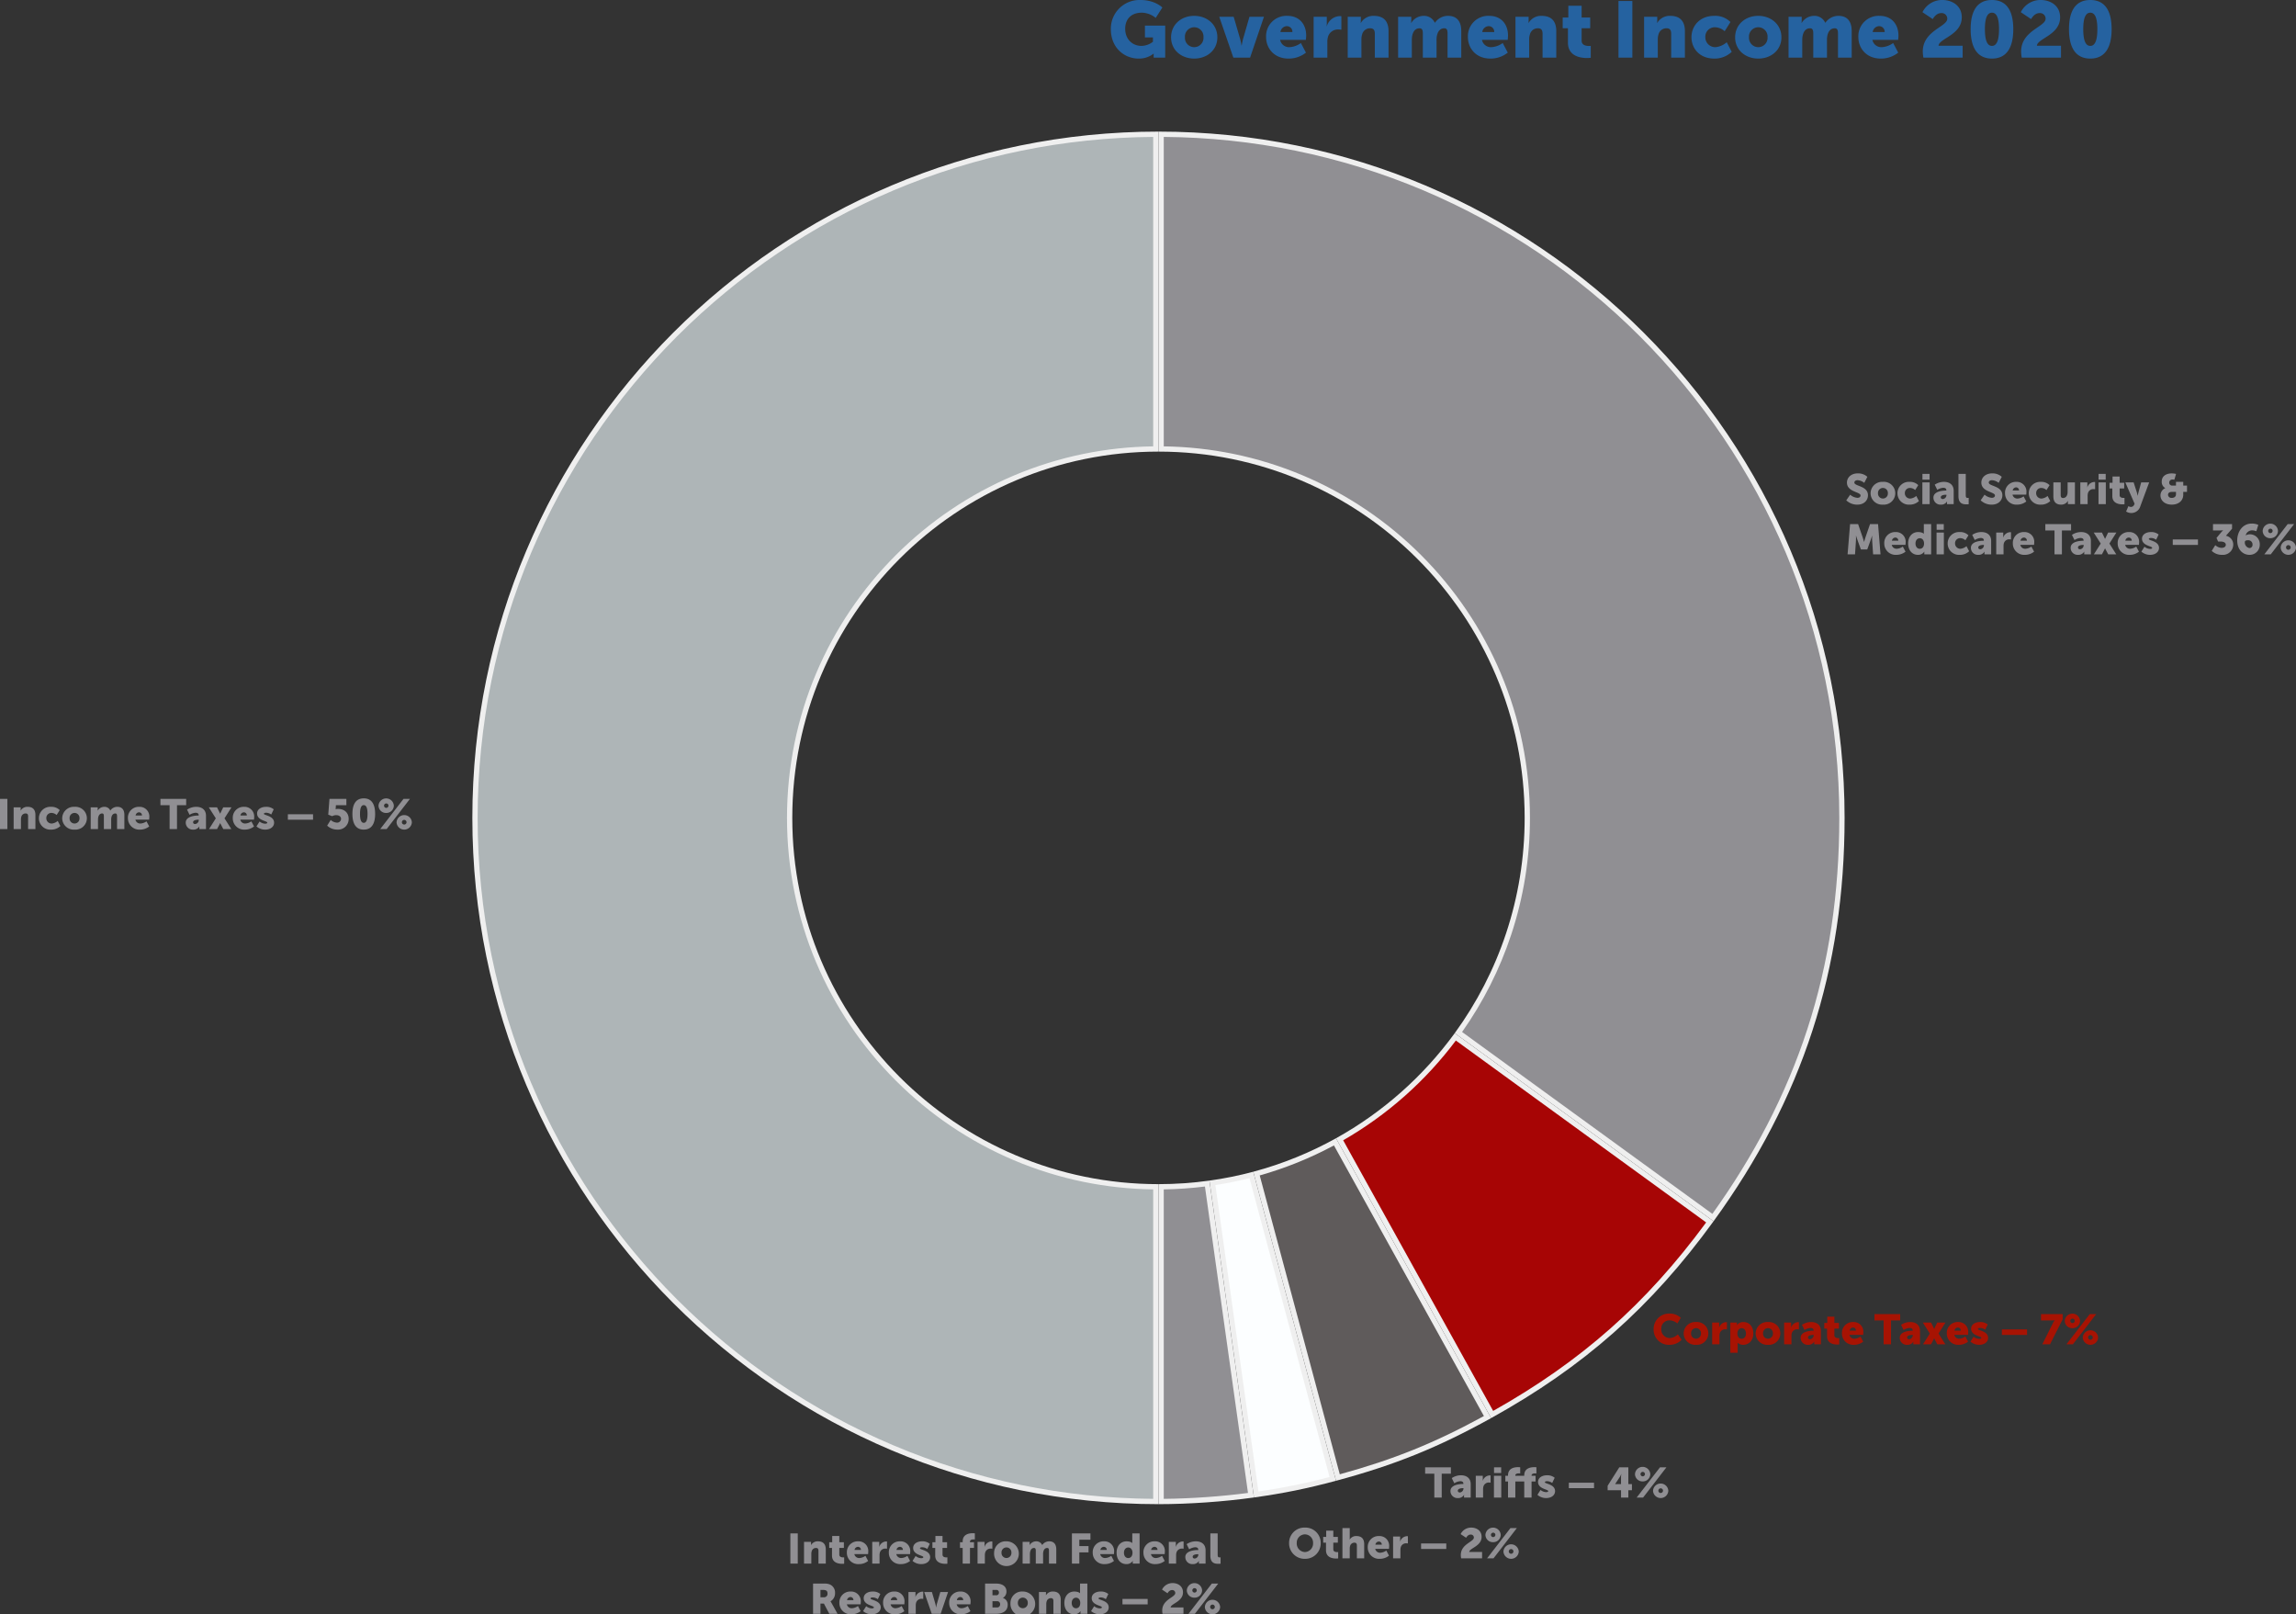 <svg xmlns="http://www.w3.org/2000/svg" width="869.216" height="611.002" viewBox="0 0 869.216 611.002">
  <rect x="0" y="0" width="869.216" height="611.002" fill="#333333" stroke="none"/>
  <g id="Group_790" data-name="Group 790" transform="translate(306.464 -3493.19)">
    <g id="Path_1321" data-name="Path 1321" transform="translate(774.394 8693.611) rotate(180)" fill="#908f93" stroke-miterlimit="10">
      <path d="M 623.843 4752.449 L 607.266 4634.494 C 618.088 4633.023 630.366 4632.164 641.286 4632.114 L 641.286 4751.234 C 635.491 4751.276 629.634 4751.684 623.843 4752.449 Z" stroke="none"/>
      <path d="M 624.696 4751.331 C 629.876 4750.684 635.103 4750.319 640.286 4750.245 L 640.286 4633.121 C 629.999 4633.214 618.596 4634.011 608.396 4635.352 L 624.696 4751.331 M 622.992 4753.574 L 606.136 4633.641 C 617.5 4632.043 630.809 4631.112 642.286 4631.112 L 642.286 4752.23 C 635.737 4752.23 629.298 4752.695 622.992 4753.574 Z" stroke="none" fill="#efefef"/>
    </g>
    <g id="Path_1322" data-name="Path 1322" transform="translate(769.048 8694.047) rotate(180)" fill="#fcfeff" stroke-miterlimit="10">
      <path d="M 601.762 4756.146 L 570.937 4641.106 C 581.162 4638.397 589.464 4636.708 599.939 4635.206 L 616.517 4753.16 C 611.55 4753.889 606.596 4754.891 601.762 4756.146 Z" stroke="none"/>
      <path d="M 602.472 4754.932 C 606.715 4753.863 611.044 4752.987 615.389 4752.318 L 599.089 4636.34 C 589.446 4637.753 581.587 4639.352 572.163 4641.817 L 602.472 4754.932 M 601.054 4757.366 L 569.712 4640.397 C 580.797 4637.427 589.425 4635.672 600.79 4634.075 L 617.646 4754.009 C 611.998 4754.795 606.461 4755.92 601.054 4757.366 Z" stroke="none" fill="#efefef"/>
    </g>
    <g id="Path_1323" data-name="Path 1323" transform="translate(758.951 8695.135) rotate(180)" fill="#5f5b5b" stroke-miterlimit="10">
      <path d="M 560.017 4769.764 L 502.274 4665.592 C 521.585 4654.959 537.632 4648.476 558.908 4642.711 L 589.733 4757.75 C 579.413 4760.588 569.425 4764.626 560.017 4769.764 Z" stroke="none"/>
      <path d="M 560.412 4768.413 C 569.34 4763.62 578.774 4759.805 588.511 4757.052 L 558.202 4643.94 C 537.809 4649.529 522.19 4655.839 503.636 4665.986 L 560.412 4768.413 M 559.626 4771.121 L 500.914 4665.201 C 520.989 4654.075 537.444 4647.426 559.615 4641.485 L 590.957 4758.454 C 579.908 4761.407 569.405 4765.689 559.626 4771.121 Z" stroke="none" fill="#efefef"/>
    </g>
    <g id="Path_1324" data-name="Path 1324" transform="translate(744.466 8699.214) rotate(180)" fill="#a70505" stroke-miterlimit="10">
      <path d="M 499.986 4813.584 L 403.614 4743.567 C 415.304 4727.581 427.431 4714.107 440.664 4702.399 C 453.897 4690.692 468.748 4680.297 486.04 4670.642 L 543.783 4774.815 C 535.237 4779.643 527.177 4785.394 519.812 4791.917 C 512.474 4798.418 505.808 4805.704 499.986 4813.584 Z" stroke="none"/>
      <path d="M 499.774 4812.194 C 505.495 4804.562 512.007 4797.496 519.149 4791.169 C 526.318 4784.818 534.142 4779.195 542.43 4774.435 L 485.652 4672.005 C 468.797 4681.487 454.282 4691.687 441.327 4703.148 C 428.371 4714.61 416.479 4727.774 405.015 4743.348 L 499.774 4812.194 M 500.203 4814.979 L 402.216 4743.787 C 425.826 4711.29 451.297 4688.755 486.429 4669.281 L 545.141 4775.201 C 527.413 4785.048 512.073 4798.668 500.203 4814.979 Z" stroke="none" fill="#efefef"/>
    </g>
    <g id="Path_1325" data-name="Path 1325" transform="translate(735.933 8712.029) rotate(180)" fill="#908f93" stroke-miterlimit="10">
      <path d="M 602.825 5168.028 C 585.602 5167.962 568.399 5166.195 551.676 5162.773 C 535.064 5159.374 518.723 5154.301 503.108 5147.697 C 487.776 5141.212 472.988 5133.186 459.156 5123.84 C 445.454 5114.583 432.57 5103.953 420.861 5092.244 C 409.152 5080.535 398.521 5067.65 389.265 5053.949 C 379.92 5040.116 371.893 5025.328 365.408 5009.997 C 358.804 4994.381 353.731 4978.041 350.332 4961.428 C 346.844 4944.381 345.075 4926.836 345.075 4909.279 C 345.075 4895.014 346.083 4881.09 348.072 4867.893 C 350.07 4854.633 353.135 4841.595 357.182 4829.141 C 361.228 4816.687 366.412 4804.337 372.59 4792.435 C 378.594 4780.866 385.763 4769.286 393.906 4758.001 L 490.276 4828.017 C 482.058 4839.478 475.655 4852.043 471.239 4865.379 C 466.564 4879.499 464.193 4894.269 464.193 4909.279 C 464.193 4918.752 465.148 4928.22 467.03 4937.419 C 468.865 4946.385 471.602 4955.204 475.167 4963.631 C 478.666 4971.905 482.998 4979.885 488.041 4987.35 C 493.036 4994.743 498.772 5001.695 505.09 5008.014 C 511.409 5014.332 518.361 5020.068 525.755 5025.063 C 533.219 5030.106 541.2 5034.438 549.474 5037.938 C 557.901 5041.502 566.719 5044.239 575.685 5046.074 C 584.56 5047.89 593.686 5048.842 602.825 5048.907 L 602.825 5168.028 Z" stroke="none"/>
      <path d="M 394.131 4759.4 C 386.258 4770.389 379.315 4781.648 373.477 4792.896 C 367.325 4804.749 362.162 4817.047 358.133 4829.45 C 354.103 4841.852 351.051 4854.836 349.061 4868.042 C 347.08 4881.189 346.075 4895.064 346.075 4909.279 C 346.075 4926.769 347.837 4944.247 351.312 4961.227 C 354.698 4977.775 359.751 4994.053 366.329 5009.607 C 372.789 5024.879 380.784 5039.609 390.093 5053.389 C 399.314 5067.038 409.904 5079.872 421.568 5091.537 C 433.232 5103.201 446.067 5113.791 459.716 5123.012 C 473.495 5132.321 488.225 5140.316 503.497 5146.775 C 519.052 5153.354 535.329 5158.407 551.877 5161.793 C 568.21 5165.136 585.004 5166.894 601.825 5167.022 L 601.825 5049.896 C 592.953 5049.771 584.102 5048.817 575.485 5047.054 C 566.454 5045.206 557.572 5042.448 549.084 5038.858 C 540.75 5035.333 532.713 5030.971 525.195 5025.892 C 517.749 5020.861 510.747 5015.084 504.383 5008.721 C 498.02 5002.357 492.243 4995.355 487.212 4987.909 C 482.133 4980.391 477.771 4972.354 474.246 4964.02 C 470.656 4955.532 467.898 4946.65 466.051 4937.62 C 464.155 4928.354 463.194 4918.82 463.194 4909.279 C 463.194 4894.162 465.581 4879.286 470.29 4865.065 C 474.634 4851.946 480.887 4839.568 488.887 4828.244 L 394.131 4759.4 M 393.683 4756.603 L 491.67 4827.794 C 475.022 4850.668 465.194 4878.824 465.194 4909.279 C 465.194 4985.844 527.26 5047.911 603.825 5047.911 L 603.825 5169.03 C 460.368 5169.03 344.075 5052.735 344.075 4909.279 C 344.075 4851.897 359.954 4803.026 393.683 4756.603 Z" stroke="none" fill="#efefef"/>
    </g>
    <g id="Path_1326" data-name="Path 1326" transform="translate(780.612 8693.611) rotate(180)" fill="#aeb5b7" stroke-miterlimit="10">
      <path d="M 649.504 5149.61 L 649.504 5030.49 C 658.643 5030.425 667.769 5029.473 676.643 5027.656 C 685.609 5025.822 694.428 5023.084 702.855 5019.52 C 711.129 5016.02 719.109 5011.689 726.574 5006.646 C 733.967 5001.651 740.92 4995.915 747.238 4989.596 C 753.556 4983.278 759.293 4976.325 764.288 4968.932 C 769.331 4961.467 773.662 4953.487 777.162 4945.213 C 780.726 4936.786 783.464 4927.967 785.298 4919.001 C 787.181 4909.802 788.135 4900.334 788.135 4890.861 C 788.135 4881.388 787.181 4871.921 785.298 4862.722 C 783.464 4853.757 780.726 4844.938 777.162 4836.511 C 773.662 4828.237 769.331 4820.257 764.288 4812.792 C 759.293 4805.399 753.556 4798.446 747.238 4792.128 C 740.92 4785.81 733.967 4780.073 726.574 4775.078 C 719.109 4770.035 711.129 4765.704 702.855 4762.204 C 694.428 4758.64 685.609 4755.902 676.643 4754.067 C 667.769 4752.251 658.643 4751.299 649.504 4751.234 L 649.504 4632.114 C 666.727 4632.18 683.929 4633.947 700.652 4637.369 C 717.265 4640.768 733.606 4645.841 749.221 4652.445 C 764.553 4658.93 779.34 4666.957 793.173 4676.302 C 806.874 4685.558 819.759 4696.189 831.468 4707.898 C 843.177 4719.607 853.807 4732.492 863.064 4746.193 C 872.409 4760.025 880.435 4774.813 886.92 4790.145 C 893.525 4805.76 898.597 4822.101 901.997 4838.713 C 905.485 4855.76 907.254 4873.305 907.254 4890.861 C 907.254 4908.418 905.485 4925.963 901.997 4943.01 C 898.597 4959.623 893.525 4975.963 886.92 4991.579 C 880.435 5006.91 872.409 5021.698 863.064 5035.531 C 853.807 5049.232 843.177 5062.116 831.468 5073.826 C 819.759 5085.535 806.874 5096.166 793.173 5105.422 C 779.34 5114.768 764.553 5122.794 749.221 5129.279 C 733.606 5135.883 717.265 5140.956 700.652 5144.355 C 683.929 5147.777 666.727 5149.544 649.504 5149.61 Z" stroke="none"/>
      <path d="M 650.504 4633.12 L 650.504 4750.245 C 659.376 4750.369 668.227 4751.324 676.844 4753.087 C 685.874 4754.936 694.756 4757.693 703.244 4761.283 C 711.578 4764.808 719.615 4769.17 727.133 4774.25 C 734.58 4779.28 741.582 4785.058 747.945 4791.421 C 754.308 4797.784 760.086 4804.786 765.116 4812.232 C 770.195 4819.75 774.558 4827.788 778.083 4836.121 C 781.673 4844.609 784.43 4853.492 786.278 4862.522 C 788.174 4871.786 789.135 4881.321 789.135 4890.861 C 789.135 4900.402 788.174 4909.937 786.278 4919.202 C 784.43 4928.232 781.673 4937.114 778.083 4945.603 C 774.558 4953.936 770.195 4961.973 765.116 4969.491 C 760.086 4976.938 754.308 4983.94 747.945 4990.303 C 741.582 4996.667 734.58 5002.444 727.133 5007.474 C 719.615 5012.554 711.578 5016.916 703.244 5020.441 C 694.756 5024.031 685.874 5026.788 676.844 5028.636 C 668.227 5030.399 659.376 5031.354 650.504 5031.479 L 650.504 5148.604 C 667.325 5148.476 684.119 5146.718 700.452 5143.375 C 717 5139.989 733.277 5134.937 748.831 5128.358 C 764.104 5121.898 778.834 5113.903 792.613 5104.594 C 806.262 5095.373 819.096 5084.783 830.761 5073.119 C 842.425 5061.455 853.014 5048.62 862.235 5034.971 C 871.544 5021.191 879.54 5006.461 885.999 4991.189 C 892.578 4975.634 897.631 4959.357 901.017 4942.809 C 904.492 4925.829 906.254 4908.351 906.254 4890.861 C 906.254 4873.372 904.492 4855.895 901.017 4838.914 C 897.631 4822.366 892.578 4806.089 885.999 4790.535 C 879.54 4775.262 871.544 4760.532 862.235 4746.753 C 853.014 4733.104 842.425 4720.27 830.761 4708.605 C 819.096 4696.941 806.262 4686.351 792.613 4677.13 C 778.834 4667.821 764.104 4659.826 748.831 4653.366 C 733.277 4646.788 717 4641.735 700.452 4638.349 C 684.119 4635.006 667.325 4633.249 650.504 4633.12 M 648.504 4631.112 C 791.96 4631.112 908.254 4747.406 908.254 4890.861 C 908.254 5034.317 791.96 5150.612 648.504 5150.612 L 648.504 5029.493 C 725.067 5029.493 787.135 4967.426 787.135 4890.861 C 787.135 4814.299 725.067 4752.23 648.504 4752.23 L 648.504 4631.112 Z" stroke="none" fill="#efefef"/>
    </g>
    <path id="Path_3173" data-name="Path 3173" d="M1.08,17.23c0,7.02,5.04,11.13,10.53,11.13a8.888,8.888,0,0,0,5.64-1.86h.06s-.03.45-.03.9V28h4.38V15.88H13.98v4.47h3.03V22a7.342,7.342,0,0,1-4.35,1.56c-3.33,0-6.15-2.43-6.15-6.51,0-3.18,1.83-6.06,6.33-6.06a8.536,8.536,0,0,1,5.22,1.98l2.52-3.93s-2.76-2.85-8.25-2.85A10.859,10.859,0,0,0,1.08,17.23Zm22.8,3.09c0,4.83,3.9,8.04,8.76,8.04s8.76-3.21,8.76-8.04c0-4.86-3.9-8.13-8.79-8.13C27.78,12.19,23.88,15.46,23.88,20.32Zm5.25,0a3.522,3.522,0,1,1,7.02,0,3.516,3.516,0,1,1-7.02,0ZM47.46,28h6.33l5.25-15.45H53.55l-2.37,8.22c-.3,1.02-.57,2.67-.57,2.67h-.06a26.38,26.38,0,0,0-.57-2.67l-2.4-8.22H42.12Zm12.39-7.74c0,4.11,2.97,8.1,8.49,8.1a10.433,10.433,0,0,0,6.6-2.25l-1.92-3.63a8.1,8.1,0,0,1-4.26,1.56,3.45,3.45,0,0,1-3.6-2.76h9.75s.12-1.11.12-1.62c0-4.29-2.58-7.47-7.14-7.47A7.691,7.691,0,0,0,59.85,20.26Zm5.43-1.95a2.533,2.533,0,0,1,2.49-2.22,2.1,2.1,0,0,1,2.04,2.22ZM77.85,28h5.19V22.15a7,7,0,0,1,.27-2.1,3.9,3.9,0,0,1,3.99-2.7,5.523,5.523,0,0,1,1.05.09v-5.1a3.508,3.508,0,0,0-.6-.06,5.362,5.362,0,0,0-4.92,3.84h-.06a8.176,8.176,0,0,0,.06-.96V12.55H77.85Zm12.9,0h5.19V21.16a6.2,6.2,0,0,1,.3-2.04A3.04,3.04,0,0,1,99.3,16.9c1.14,0,1.71.6,1.71,2.04V28h5.19V17.98c0-4.35-2.43-5.79-5.55-5.79a5.451,5.451,0,0,0-4.92,2.67h-.06a8.175,8.175,0,0,0,.06-.96V12.55H90.75Zm19.08,0h5.19V21.61a9.776,9.776,0,0,1,.15-1.92c.36-1.65,1.2-2.79,2.82-2.79.99,0,1.2.81,1.2,1.95V28h5.19V21.61a8.643,8.643,0,0,1,.12-1.8c.33-1.71,1.2-2.91,2.85-2.91.99,0,1.2.81,1.2,1.95V28h5.19V17.98c0-4.26-2.19-5.79-5.01-5.79a5.969,5.969,0,0,0-4.95,2.61h-.06a4.474,4.474,0,0,0-4.32-2.61,5.5,5.5,0,0,0-4.59,2.67h-.06a8.175,8.175,0,0,0,.06-.96V12.55h-4.98Zm26.43-7.74c0,4.11,2.97,8.1,8.49,8.1a10.433,10.433,0,0,0,6.6-2.25l-1.92-3.63a8.1,8.1,0,0,1-4.26,1.56,3.45,3.45,0,0,1-3.6-2.76h9.75s.12-1.11.12-1.62c0-4.29-2.58-7.47-7.14-7.47A7.691,7.691,0,0,0,136.26,20.26Zm5.43-1.95a2.533,2.533,0,0,1,2.49-2.22,2.1,2.1,0,0,1,2.04,2.22ZM154.26,28h5.19V21.16a6.2,6.2,0,0,1,.3-2.04,3.04,3.04,0,0,1,3.06-2.22c1.14,0,1.71.6,1.71,2.04V28h5.19V17.98c0-4.35-2.43-5.79-5.55-5.79a5.451,5.451,0,0,0-4.92,2.67h-.06a8.176,8.176,0,0,0,.06-.96V12.55h-4.98Zm19.86-5.7c0,5.19,4.77,5.85,7.23,5.85a9.988,9.988,0,0,0,1.41-.09v-4.5s-.27.03-.69.03c-.99,0-2.76-.24-2.76-1.98V16.87h3.24V12.82h-3.24V8.38h-5.04v4.44h-2.13v4.05h1.98ZM193.26,28h5.25V6.55h-5.25Zm9.69,0h5.19V21.16a6.2,6.2,0,0,1,.3-2.04,3.04,3.04,0,0,1,3.06-2.22c1.14,0,1.71.6,1.71,2.04V28h5.19V17.98c0-4.35-2.43-5.79-5.55-5.79a5.451,5.451,0,0,0-4.92,2.67h-.06a8.176,8.176,0,0,0,.06-.96V12.55h-4.98Zm17.94-7.74c0,4.26,3.09,8.1,8.61,8.1a9.3,9.3,0,0,0,6.63-2.55l-1.89-3.63a7.543,7.543,0,0,1-4.23,1.86,3.733,3.733,0,0,1-3.87-3.84,3.553,3.553,0,0,1,3.69-3.69,5.629,5.629,0,0,1,3.63,1.5l2.19-3.48a8.143,8.143,0,0,0-6.15-2.34C223.95,12.19,220.89,16.12,220.89,20.26Zm16.53.06c0,4.83,3.9,8.04,8.76,8.04s8.76-3.21,8.76-8.04c0-4.86-3.9-8.13-8.79-8.13C241.32,12.19,237.42,15.46,237.42,20.32Zm5.25,0a3.522,3.522,0,1,1,7.02,0,3.516,3.516,0,1,1-7.02,0ZM257.64,28h5.19V21.61a9.776,9.776,0,0,1,.15-1.92c.36-1.65,1.2-2.79,2.82-2.79.99,0,1.2.81,1.2,1.95V28h5.19V21.61a8.643,8.643,0,0,1,.12-1.8c.33-1.71,1.2-2.91,2.85-2.91.99,0,1.2.81,1.2,1.95V28h5.19V17.98c0-4.26-2.19-5.79-5.01-5.79a5.969,5.969,0,0,0-4.95,2.61h-.06a4.474,4.474,0,0,0-4.32-2.61,5.5,5.5,0,0,0-4.59,2.67h-.06a8.176,8.176,0,0,0,.06-.96V12.55h-4.98Zm26.43-7.74c0,4.11,2.97,8.1,8.49,8.1a10.433,10.433,0,0,0,6.6-2.25l-1.92-3.63a8.1,8.1,0,0,1-4.26,1.56,3.45,3.45,0,0,1-3.6-2.76h9.75s.12-1.11.12-1.62c0-4.29-2.58-7.47-7.14-7.47A7.691,7.691,0,0,0,284.07,20.26Zm5.43-1.95a2.533,2.533,0,0,1,2.49-2.22,2.1,2.1,0,0,1,2.04,2.22ZM308.7,28h14.85V23.5h-9.12c.15-2.76,8.79-4.05,8.79-10.74,0-4.56-3.81-6.57-7.32-6.57a8.272,8.272,0,0,0-7.56,4.62l3.9,2.61s1.14-2.28,3.18-2.28a2.119,2.119,0,0,1,2.31,2.13c0,3.09-9.27,4.5-9.27,12.42A13.144,13.144,0,0,0,308.7,28Zm25.95.36c6.09,0,8.07-4.98,8.07-11.13s-1.98-11.04-8.07-11.04-8.07,4.89-8.07,11.04S328.56,28.36,334.65,28.36Zm0-4.8c-2.07,0-2.67-2.82-2.67-6.33,0-3.48.6-6.24,2.67-6.24s2.67,2.76,2.67,6.24C337.32,20.74,336.72,23.56,334.65,23.56ZM345.93,28h14.85V23.5h-9.12c.15-2.76,8.79-4.05,8.79-10.74,0-4.56-3.81-6.57-7.32-6.57a8.272,8.272,0,0,0-7.56,4.62l3.9,2.61s1.14-2.28,3.18-2.28a2.119,2.119,0,0,1,2.31,2.13c0,3.09-9.27,4.5-9.27,12.42A13.144,13.144,0,0,0,345.93,28Zm25.95.36c6.09,0,8.07-4.98,8.07-11.13s-1.98-11.04-8.07-11.04-8.07,4.89-8.07,11.04S365.79,28.36,371.88,28.36Zm0-4.8c-2.07,0-2.67-2.82-2.67-6.33,0-3.48.6-6.24,2.67-6.24s2.67,2.76,2.67,6.24C374.55,20.74,373.95,23.56,371.88,23.56Z" transform="translate(113 3487)" fill="#2562a0"/>
    <path id="Path_3179" data-name="Path 3179" d="M6.536,15h2.8V3.56h-2.8ZM11.7,15h2.768V11.352a3.309,3.309,0,0,1,.16-1.088A1.622,1.622,0,0,1,16.264,9.08c.608,0,.912.32.912,1.088V15h2.768V9.656c0-2.32-1.3-3.088-2.96-3.088A2.907,2.907,0,0,0,14.36,7.992h-.032a4.36,4.36,0,0,0,.032-.512V6.76H11.7Zm9.568-4.128a4.285,4.285,0,0,0,4.592,4.32,4.957,4.957,0,0,0,3.536-1.36L28.392,11.9a4.023,4.023,0,0,1-2.256.992,1.991,1.991,0,0,1-2.064-2.048A1.9,1.9,0,0,1,26.04,8.872a3,3,0,0,1,1.936.8l1.168-1.856a4.343,4.343,0,0,0-3.28-1.248A4.3,4.3,0,0,0,21.272,10.872Zm8.816.032a4.356,4.356,0,0,0,4.672,4.288,4.326,4.326,0,1,0-.016-8.624A4.379,4.379,0,0,0,30.088,10.9Zm2.8,0a1.878,1.878,0,1,1,3.744,0,1.875,1.875,0,1,1-3.744,0ZM40.872,15H43.64V11.592a5.214,5.214,0,0,1,.08-1.024c.192-.88.64-1.488,1.5-1.488.528,0,.64.432.64,1.04V15h2.768V11.592a4.609,4.609,0,0,1,.064-.96c.176-.912.64-1.552,1.52-1.552.528,0,.64.432.64,1.04V15h2.768V9.656c0-2.272-1.168-3.088-2.672-3.088a3.183,3.183,0,0,0-2.64,1.392H48.28a2.386,2.386,0,0,0-2.3-1.392,2.932,2.932,0,0,0-2.448,1.424H43.5a4.36,4.36,0,0,0,.032-.512V6.76H40.872Zm14.1-4.128a4.273,4.273,0,0,0,4.528,4.32,5.564,5.564,0,0,0,3.52-1.2l-1.024-1.936a4.32,4.32,0,0,1-2.272.832,1.84,1.84,0,0,1-1.92-1.472H63s.064-.592.064-.864a3.658,3.658,0,0,0-3.808-3.984A4.1,4.1,0,0,0,54.968,10.872Zm2.9-1.04a1.351,1.351,0,0,1,1.328-1.184A1.122,1.122,0,0,1,60.28,9.832ZM70.744,15h2.8V5.96h3.472V3.56H67.272v2.4h3.472Zm6.112-2.464a2.636,2.636,0,0,0,2.8,2.656,2.564,2.564,0,0,0,2.336-1.2h.032a4.361,4.361,0,0,0-.032.512V15H84.52V9.928c0-2.1-1.392-3.36-3.712-3.36A6.232,6.232,0,0,0,77.352,7.64l.96,1.952a4.918,4.918,0,0,1,2.224-.784c.688,0,1.216.224,1.216.912v.144H81.64C80.36,9.864,76.856,10.136,76.856,12.536Zm2.784-.144c0-.688,1.008-.944,1.888-.944h.256v.176a1.528,1.528,0,0,1-1.36,1.456C79.88,13.08,79.64,12.776,79.64,12.392ZM85.656,15H88.7l.976-1.856c.08-.144.192-.416.192-.416H89.9s.112.272.192.416L91.08,15h3.04l-2.592-4.08,2.64-4.16h-3.12l-.9,1.84c-.1.208-.256.544-.256.544h-.032s-.144-.336-.256-.544l-.9-1.84h-3.12l2.656,4.16Zm9.008-4.128a4.273,4.273,0,0,0,4.528,4.32,5.564,5.564,0,0,0,3.52-1.2l-1.024-1.936a4.32,4.32,0,0,1-2.272.832,1.84,1.84,0,0,1-1.92-1.472h5.2s.064-.592.064-.864a3.658,3.658,0,0,0-3.808-3.984A4.1,4.1,0,0,0,94.664,10.872Zm2.9-1.04a1.351,1.351,0,0,1,1.328-1.184,1.122,1.122,0,0,1,1.088,1.184Zm6.064,4.144a4.962,4.962,0,0,0,3.3,1.216c2.128,0,3.376-1.2,3.376-2.608,0-2.656-3.856-2.752-3.856-3.376,0-.288.4-.4.816-.4a3.291,3.291,0,0,1,1.952.672l.944-1.968a4.314,4.314,0,0,0-2.9-.944c-1.9,0-3.392.96-3.392,2.512,0,2.688,3.856,2.768,3.856,3.488,0,.272-.4.384-.816.384a3.467,3.467,0,0,1-2.1-.832Zm11.888-2.528h9.536V9.368h-9.536Zm14.88,2.24a5.514,5.514,0,0,0,3.9,1.5,4,4,0,0,0,4.24-4.08c0-2.064-1.376-3.76-4.1-3.76a3.494,3.494,0,0,0-.832.112h-.032a1.872,1.872,0,0,0,.064-.448L133.7,5.96h3.968V3.56h-6.4l-.464,5.984,1.488.56a3.33,3.33,0,0,1,1.536-.384c1.04,0,1.824.528,1.824,1.424a1.482,1.482,0,0,1-1.6,1.408,3.773,3.773,0,0,1-2.32-1.024Zm13.856,1.5c3.248,0,4.3-2.656,4.3-5.936s-1.056-5.888-4.3-5.888-4.3,2.608-4.3,5.888S141,15.192,144.248,15.192Zm0-2.56c-1.1,0-1.424-1.5-1.424-3.376,0-1.856.32-3.328,1.424-3.328s1.424,1.472,1.424,3.328C145.672,11.128,145.352,12.632,144.248,12.632Zm8.48-3.744a2.816,2.816,0,0,0,2.9-2.752,2.9,2.9,0,0,0-5.792,0A2.806,2.806,0,0,0,152.728,8.888ZM150.472,15H152.9l8.832-11.44H159.3Zm2.256-8.032a.841.841,0,1,1,.88-.848A.861.861,0,0,1,152.728,6.968Zm3.936,5.472a2.9,2.9,0,0,0,5.792,0,2.9,2.9,0,0,0-5.792,0Zm2.016-.016a.881.881,0,1,1,.88.848A.869.869,0,0,1,158.68,12.424Z" transform="translate(-313 3792)" fill="#908f93"/>
    <path id="Path_3174" data-name="Path 3174" d="M.5,13.56a5.906,5.906,0,0,0,4.176,1.632c2.576,0,4.032-1.648,4.032-3.552,0-3.616-5.152-3.36-5.152-4.8,0-.64.64-.9,1.216-.9A4.365,4.365,0,0,1,7.3,6.952L8.48,4.664a5.189,5.189,0,0,0-3.68-1.3C2.528,3.368.752,4.76.752,6.872c0,3.52,5.152,3.472,5.152,4.832,0,.688-.624.912-1.2.912a4.741,4.741,0,0,1-2.736-1.184ZM9.7,10.9a4.356,4.356,0,0,0,4.672,4.288,4.326,4.326,0,1,0-.016-8.624A4.379,4.379,0,0,0,9.7,10.9Zm2.8,0a1.878,1.878,0,1,1,3.744,0,1.875,1.875,0,1,1-3.744,0Zm7.376-.032a4.285,4.285,0,0,0,4.592,4.32A4.957,4.957,0,0,0,28,13.832L26.992,11.9a4.023,4.023,0,0,1-2.256.992,1.991,1.991,0,0,1-2.064-2.048A1.9,1.9,0,0,1,24.64,8.872a3,3,0,0,1,1.936.8l1.168-1.856a4.343,4.343,0,0,0-3.28-1.248A4.3,4.3,0,0,0,19.872,10.872ZM29.328,5.72h2.7V3.56h-2.7ZM29.3,15h2.768V6.76H29.3Zm4.192-2.464a2.636,2.636,0,0,0,2.8,2.656,2.564,2.564,0,0,0,2.336-1.2h.032a4.36,4.36,0,0,0-.032.512V15h2.528V9.928c0-2.1-1.392-3.36-3.712-3.36A6.232,6.232,0,0,0,33.984,7.64l.96,1.952a4.918,4.918,0,0,1,2.224-.784c.688,0,1.216.224,1.216.912v.144h-.112C36.992,9.864,33.488,10.136,33.488,12.536Zm2.784-.144c0-.688,1.008-.944,1.888-.944h.256v.176a1.528,1.528,0,0,1-1.36,1.456C36.512,13.08,36.272,12.776,36.272,12.392Zm6.688-.432c0,2.768,1.568,3.12,3.04,3.12a7.525,7.525,0,0,0,.832-.048v-2.4s-.16.016-.336.016c-.624,0-.768-.272-.768-1.056V3.56H42.96Zm8.416,1.6a5.906,5.906,0,0,0,4.176,1.632c2.576,0,4.032-1.648,4.032-3.552,0-3.616-5.152-3.36-5.152-4.8,0-.64.64-.9,1.216-.9a4.365,4.365,0,0,1,2.528,1.008L59.36,4.664a5.189,5.189,0,0,0-3.68-1.3c-2.272,0-4.048,1.392-4.048,3.5,0,3.52,5.152,3.472,5.152,4.832,0,.688-.624.912-1.2.912a4.741,4.741,0,0,1-2.736-1.184Zm9.216-2.688a4.273,4.273,0,0,0,4.528,4.32,5.564,5.564,0,0,0,3.52-1.2l-1.024-1.936a4.32,4.32,0,0,1-2.272.832,1.84,1.84,0,0,1-1.92-1.472h5.2s.064-.592.064-.864A3.658,3.658,0,0,0,64.88,6.568,4.1,4.1,0,0,0,60.592,10.872Zm2.9-1.04a1.351,1.351,0,0,1,1.328-1.184A1.122,1.122,0,0,1,65.9,9.832Zm6.1,1.04a4.285,4.285,0,0,0,4.592,4.32,4.957,4.957,0,0,0,3.536-1.36L76.7,11.9a4.023,4.023,0,0,1-2.256.992,1.991,1.991,0,0,1-2.064-2.048,1.9,1.9,0,0,1,1.968-1.968,3,3,0,0,1,1.936.8l1.168-1.856a4.343,4.343,0,0,0-3.28-1.248A4.3,4.3,0,0,0,69.584,10.872ZM78.9,12.1c0,2.32,1.3,3.088,2.928,3.088A2.856,2.856,0,0,0,84.4,13.768h.032a4.361,4.361,0,0,0-.032.512V15h2.656V6.76H84.288v3.648c0,1.232-.56,2.272-1.744,2.272-.576,0-.88-.32-.88-1.088V6.76H78.9ZM89.1,15h2.768V11.88a3.736,3.736,0,0,1,.144-1.12,2.08,2.08,0,0,1,2.128-1.44,2.945,2.945,0,0,1,.56.048V6.648a1.871,1.871,0,0,0-.32-.032A2.86,2.86,0,0,0,91.76,8.664h-.032a4.36,4.36,0,0,0,.032-.512V6.76H89.1Zm6.912-9.28h2.7V3.56h-2.7ZM95.984,15h2.768V6.76H95.984Zm5.232-3.04c0,2.768,2.544,3.12,3.856,3.12a5.327,5.327,0,0,0,.752-.048v-2.4s-.144.016-.368.016c-.528,0-1.472-.128-1.472-1.056V9.064h1.728V6.9h-1.728V4.536H101.3V6.9H100.16v2.16h1.056Zm5.216,5.824a3.712,3.712,0,0,0,1.92.576,3.549,3.549,0,0,0,3.44-2.48l3.376-9.12h-3.024L111.1,10.6c-.112.448-.272,1.232-.272,1.232H110.8s-.16-.832-.3-1.28L109.28,6.76h-3.136l3.5,8.08-.16.384a1.316,1.316,0,0,1-1.328.832,1.838,1.838,0,0,1-.848-.3Zm13.008-6.1c0,1.952,1.648,3.5,4.256,3.5,2.8,0,4.368-1.664,4.368-3.712v-1.1h1.424v-2.4h-1.424V6.568h-2.752V7.976H123.92a1.084,1.084,0,0,1-1.168-1.1,1.174,1.174,0,0,1,1.328-1.184,3.224,3.224,0,0,1,.624.064l.64-2.192a8.224,8.224,0,0,0-1.648-.192c-1.9,0-3.776.864-3.776,3.088a2.633,2.633,0,0,0,1.344,2.464v.032A2.99,2.99,0,0,0,119.44,11.688Zm2.864-.176c0-.864.7-1.136,1.44-1.136h1.568v.944c0,.752-.56,1.328-1.616,1.328A1.276,1.276,0,0,1,122.3,11.512ZM.992,34H3.808l.352-5.152a17.028,17.028,0,0,0,0-1.92h.032s.384,1.2.64,1.92l1.2,3.312h2.4l1.2-3.312c.256-.72.64-1.92.64-1.92H10.3a17.028,17.028,0,0,0,0,1.92L10.656,34h2.8l-.928-11.44H9.488L7.824,27.392c-.256.736-.576,1.888-.576,1.888H7.216s-.32-1.152-.576-1.888L4.976,22.56H1.936ZM14.88,29.872a4.273,4.273,0,0,0,4.528,4.32,5.564,5.564,0,0,0,3.52-1.2L21.9,31.056a4.32,4.32,0,0,1-2.272.832,1.84,1.84,0,0,1-1.92-1.472h5.2s.064-.592.064-.864a3.658,3.658,0,0,0-3.808-3.984A4.1,4.1,0,0,0,14.88,29.872Zm2.9-1.04A1.351,1.351,0,0,1,19.1,27.648a1.122,1.122,0,0,1,1.088,1.184Zm6.144,1.04c0,2.56,1.472,4.32,3.712,4.32a2.752,2.752,0,0,0,2.384-1.2h.032s-.016.208-.016.464V34h2.592V22.56H29.856v3.3c0,.208.016.368.016.368H29.84s-.5-.656-2.16-.656C25.488,25.568,23.92,27.264,23.92,29.872Zm2.784,0c0-1.264.752-1.968,1.616-1.968,1.088,0,1.616.976,1.616,1.968,0,1.424-.784,2.032-1.616,2.032C27.36,31.9,26.7,31.1,26.7,29.872Zm8-5.152h2.7V22.56H34.7ZM34.672,34H37.44V25.76H34.672Zm4.208-4.128a4.285,4.285,0,0,0,4.592,4.32,4.957,4.957,0,0,0,3.536-1.36L46,30.9a4.023,4.023,0,0,1-2.256.992A1.991,1.991,0,0,1,41.68,29.84a1.9,1.9,0,0,1,1.968-1.968,3,3,0,0,1,1.936.8l1.168-1.856a4.343,4.343,0,0,0-3.28-1.248A4.3,4.3,0,0,0,38.88,29.872Zm8.8,1.664a2.636,2.636,0,0,0,2.8,2.656,2.564,2.564,0,0,0,2.336-1.2h.032a4.36,4.36,0,0,0-.032.512V34h2.528V28.928c0-2.1-1.392-3.36-3.712-3.36a6.232,6.232,0,0,0-3.456,1.072l.96,1.952a4.918,4.918,0,0,1,2.224-.784c.688,0,1.216.224,1.216.912v.144h-.112C51.184,28.864,47.68,29.136,47.68,31.536Zm2.784-.144c0-.688,1.008-.944,1.888-.944h.256v.176a1.528,1.528,0,0,1-1.36,1.456C50.7,32.08,50.464,31.776,50.464,31.392ZM57.264,34h2.768V30.88a3.736,3.736,0,0,1,.144-1.12A2.08,2.08,0,0,1,62.3,28.32a2.945,2.945,0,0,1,.56.048v-2.72a1.871,1.871,0,0,0-.32-.032,2.86,2.86,0,0,0-2.624,2.048h-.032a4.36,4.36,0,0,0,.032-.512V25.76H57.264Zm6.288-4.128a4.273,4.273,0,0,0,4.528,4.32,5.564,5.564,0,0,0,3.52-1.2l-1.024-1.936a4.32,4.32,0,0,1-2.272.832,1.84,1.84,0,0,1-1.92-1.472h5.2s.064-.592.064-.864a3.658,3.658,0,0,0-3.808-3.984A4.1,4.1,0,0,0,63.552,29.872Zm2.9-1.04a1.351,1.351,0,0,1,1.328-1.184,1.122,1.122,0,0,1,1.088,1.184ZM79.328,34h2.8V24.96H85.6v-2.4H75.856v2.4h3.472Zm6.112-2.464a2.636,2.636,0,0,0,2.8,2.656,2.564,2.564,0,0,0,2.336-1.2h.032a4.36,4.36,0,0,0-.032.512V34H93.1V28.928c0-2.1-1.392-3.36-3.712-3.36a6.232,6.232,0,0,0-3.456,1.072l.96,1.952a4.918,4.918,0,0,1,2.224-.784c.688,0,1.216.224,1.216.912v.144h-.112C88.944,28.864,85.44,29.136,85.44,31.536Zm2.784-.144c0-.688,1.008-.944,1.888-.944h.256v.176a1.528,1.528,0,0,1-1.36,1.456C88.464,32.08,88.224,31.776,88.224,31.392ZM94.24,34h3.04l.976-1.856c.08-.144.192-.416.192-.416h.032s.112.272.192.416L99.664,34h3.04l-2.592-4.08,2.64-4.16h-3.12l-.9,1.84c-.1.208-.256.544-.256.544h-.032s-.144-.336-.256-.544l-.9-1.84h-3.12l2.656,4.16Zm9.008-4.128a4.273,4.273,0,0,0,4.528,4.32,5.564,5.564,0,0,0,3.52-1.2l-1.024-1.936a4.32,4.32,0,0,1-2.272.832,1.84,1.84,0,0,1-1.92-1.472h5.2s.064-.592.064-.864a3.658,3.658,0,0,0-3.808-3.984A4.1,4.1,0,0,0,103.248,29.872Zm2.9-1.04a1.351,1.351,0,0,1,1.328-1.184,1.122,1.122,0,0,1,1.088,1.184Zm6.064,4.144a4.962,4.962,0,0,0,3.3,1.216c2.128,0,3.376-1.2,3.376-2.608,0-2.656-3.856-2.752-3.856-3.376,0-.288.4-.4.816-.4a3.291,3.291,0,0,1,1.952.672l.944-1.968a4.314,4.314,0,0,0-2.9-.944c-1.9,0-3.392.96-3.392,2.512,0,2.688,3.856,2.768,3.856,3.488,0,.272-.4.384-.816.384a3.467,3.467,0,0,1-2.1-.832ZM124.1,30.448h9.536v-2.08H124.1Zm14.752,2.24a5.424,5.424,0,0,0,3.9,1.5,3.89,3.89,0,0,0,4.24-3.9,3.36,3.36,0,0,0-2.768-3.312l2.32-2.672V22.56h-7.216v2.4h2.736a5.7,5.7,0,0,0,1.088-.08v.032a12.445,12.445,0,0,0-.992,1.072l-1.5,1.808.592,1.36h.8c1.232,0,2.128.368,2.128,1.264,0,.624-.592,1.136-1.632,1.136a3.741,3.741,0,0,1-2.352-1.024Zm14.288,1.5a3.8,3.8,0,0,0,3.9-3.856,3.753,3.753,0,0,0-3.744-3.92,3.46,3.46,0,0,0-1.568.4H151.7a2.5,2.5,0,0,1,2.464-1.888,4.358,4.358,0,0,1,1.568.336l.752-2.4a5.769,5.769,0,0,0-2.528-.5c-3.552,0-5.456,3.248-5.456,6.352C148.5,32.448,150.832,34.192,153.136,34.192Zm0-2.56a2.121,2.121,0,0,1-1.76-2.272c0-.528.544-.688,1.184-.688a1.6,1.6,0,0,1,1.728,1.68A1.2,1.2,0,0,1,153.136,31.632Zm7.888-3.744a2.816,2.816,0,0,0,2.9-2.752,2.9,2.9,0,0,0-5.792,0A2.806,2.806,0,0,0,161.024,27.888ZM158.768,34H161.2l8.832-11.44H167.6Zm2.256-8.032a.841.841,0,1,1,.88-.848A.861.861,0,0,1,161.024,25.968Zm3.936,5.472a2.9,2.9,0,0,0,5.792,0,2.9,2.9,0,0,0-5.792,0Zm2.016-.016a.881.881,0,1,1,.88.848A.869.869,0,0,1,166.976,31.424Z" transform="translate(392 3669)" fill="#908f93"/>
    <path id="Path_3175" data-name="Path 3175" d="M.56,9.256a5.739,5.739,0,0,0,6,5.936,6.277,6.277,0,0,0,4.608-1.92l-1.44-2.048a4.69,4.69,0,0,1-3.04,1.408,3.254,3.254,0,0,1-3.232-3.44A3.092,3.092,0,0,1,6.688,5.928,4.8,4.8,0,0,1,9.552,7.1l1.3-2.112A5.961,5.961,0,0,0,6.56,3.368,5.82,5.82,0,0,0,.56,9.256ZM11.936,10.9a4.356,4.356,0,0,0,4.672,4.288,4.326,4.326,0,1,0-.016-8.624A4.379,4.379,0,0,0,11.936,10.9Zm2.8,0a1.878,1.878,0,1,1,3.744,0,1.875,1.875,0,1,1-3.744,0ZM22.72,15h2.768V11.88a3.736,3.736,0,0,1,.144-1.12A2.08,2.08,0,0,1,27.76,9.32a2.945,2.945,0,0,1,.56.048V6.648A1.871,1.871,0,0,0,28,6.616a2.86,2.86,0,0,0-2.624,2.048h-.032a4.36,4.36,0,0,0,.032-.512V6.76H22.72Zm6.88,3.2h2.768V15.112c0-.416-.032-.7-.032-.7h.032a3.039,3.039,0,0,0,2.1.784c2.192,0,3.84-1.7,3.84-4.3,0-2.56-1.472-4.32-3.712-4.32A3.011,3.011,0,0,0,32.1,7.7h-.032a4.832,4.832,0,0,0,.032-.528V6.76H29.6Zm2.688-7.264c0-1.424.784-2.032,1.616-2.032.96,0,1.616.8,1.616,2.032,0,1.264-.752,1.968-1.616,1.968C32.816,12.9,32.288,11.928,32.288,10.936Zm6.9-.032a4.356,4.356,0,0,0,4.672,4.288,4.326,4.326,0,1,0-.016-8.624A4.379,4.379,0,0,0,39.184,10.9Zm2.8,0a1.878,1.878,0,1,1,3.744,0,1.875,1.875,0,1,1-3.744,0ZM49.968,15h2.768V11.88a3.736,3.736,0,0,1,.144-1.12,2.08,2.08,0,0,1,2.128-1.44,2.945,2.945,0,0,1,.56.048V6.648a1.871,1.871,0,0,0-.32-.032,2.86,2.86,0,0,0-2.624,2.048h-.032a4.36,4.36,0,0,0,.032-.512V6.76H49.968Zm6.256-2.464a2.636,2.636,0,0,0,2.8,2.656,2.564,2.564,0,0,0,2.336-1.2h.032a4.36,4.36,0,0,0-.032.512V15h2.528V9.928c0-2.1-1.392-3.36-3.712-3.36A6.232,6.232,0,0,0,56.72,7.64l.96,1.952A4.918,4.918,0,0,1,59.9,8.808c.688,0,1.216.224,1.216.912v.144h-.112C59.728,9.864,56.224,10.136,56.224,12.536Zm2.784-.144c0-.688,1.008-.944,1.888-.944h.256v.176a1.528,1.528,0,0,1-1.36,1.456C59.248,13.08,59.008,12.776,59.008,12.392Zm7.216-.432c0,2.768,2.544,3.12,3.856,3.12a5.327,5.327,0,0,0,.752-.048v-2.4s-.144.016-.368.016c-.528,0-1.472-.128-1.472-1.056V9.064H70.72V6.9H68.992V4.536H66.3V6.9H65.168v2.16h1.056Zm5.632-1.088a4.273,4.273,0,0,0,4.528,4.32,5.564,5.564,0,0,0,3.52-1.2L78.88,12.056a4.32,4.32,0,0,1-2.272.832,1.84,1.84,0,0,1-1.92-1.472h5.2s.064-.592.064-.864a3.658,3.658,0,0,0-3.808-3.984A4.1,4.1,0,0,0,71.856,10.872Zm2.9-1.04A1.351,1.351,0,0,1,76.08,8.648a1.122,1.122,0,0,1,1.088,1.184ZM87.632,15h2.8V5.96H93.9V3.56H84.16v2.4h3.472Zm6.112-2.464a2.636,2.636,0,0,0,2.8,2.656,2.564,2.564,0,0,0,2.336-1.2h.032a4.361,4.361,0,0,0-.032.512V15h2.528V9.928c0-2.1-1.392-3.36-3.712-3.36A6.232,6.232,0,0,0,94.24,7.64l.96,1.952a4.918,4.918,0,0,1,2.224-.784c.688,0,1.216.224,1.216.912v.144h-.112C97.248,9.864,93.744,10.136,93.744,12.536Zm2.784-.144c0-.688,1.008-.944,1.888-.944h.256v.176a1.528,1.528,0,0,1-1.36,1.456C96.768,13.08,96.528,12.776,96.528,12.392ZM102.544,15h3.04l.976-1.856c.08-.144.192-.416.192-.416h.032s.112.272.192.416L107.968,15h3.04l-2.592-4.08,2.64-4.16h-3.12l-.9,1.84c-.1.208-.256.544-.256.544h-.032s-.144-.336-.256-.544l-.9-1.84h-3.12l2.656,4.16Zm9.008-4.128a4.273,4.273,0,0,0,4.528,4.32,5.564,5.564,0,0,0,3.52-1.2l-1.024-1.936a4.32,4.32,0,0,1-2.272.832,1.84,1.84,0,0,1-1.92-1.472h5.2s.064-.592.064-.864a3.658,3.658,0,0,0-3.808-3.984A4.1,4.1,0,0,0,111.552,10.872Zm2.9-1.04a1.351,1.351,0,0,1,1.328-1.184,1.122,1.122,0,0,1,1.088,1.184Zm6.064,4.144a4.962,4.962,0,0,0,3.3,1.216c2.128,0,3.376-1.2,3.376-2.608,0-2.656-3.856-2.752-3.856-3.376,0-.288.4-.4.816-.4a3.291,3.291,0,0,1,1.952.672l.944-1.968a4.314,4.314,0,0,0-2.9-.944c-1.9,0-3.392.96-3.392,2.512,0,2.688,3.856,2.768,3.856,3.488,0,.272-.4.384-.816.384a3.467,3.467,0,0,1-2.1-.832ZM132.4,11.448h9.536V9.368H132.4ZM147.712,15h2.912l4.8-9.488V3.56h-8.208v2.4h4.512a3.2,3.2,0,0,0,.736-.048v.032a3.2,3.2,0,0,0-.736,1.04ZM159.1,8.888A2.816,2.816,0,0,0,162,6.136a2.9,2.9,0,0,0-5.792,0A2.806,2.806,0,0,0,159.1,8.888ZM156.848,15h2.432l8.832-11.44H165.68ZM159.1,6.968a.841.841,0,1,1,.88-.848A.861.861,0,0,1,159.1,6.968Zm3.936,5.472a2.9,2.9,0,0,0,5.792,0,2.9,2.9,0,0,0-5.792,0Zm2.016-.016a.881.881,0,1,1,.88.848A.869.869,0,0,1,165.056,12.424Z" transform="translate(319 3987)" fill="#a71303"/>
    <path id="Path_3177" data-name="Path 3177" d="M3.536,15h2.8V5.96H9.808V3.56H.064v2.4H3.536Zm6.112-2.464a2.636,2.636,0,0,0,2.8,2.656,2.564,2.564,0,0,0,2.336-1.2h.032a4.36,4.36,0,0,0-.032.512V15h2.528V9.928c0-2.1-1.392-3.36-3.712-3.36A6.232,6.232,0,0,0,10.144,7.64l.96,1.952a4.918,4.918,0,0,1,2.224-.784c.688,0,1.216.224,1.216.912v.144h-.112C13.152,9.864,9.648,10.136,9.648,12.536Zm2.784-.144c0-.688,1.008-.944,1.888-.944h.256v.176a1.528,1.528,0,0,1-1.36,1.456C12.672,13.08,12.432,12.776,12.432,12.392ZM19.232,15H22V11.88a3.736,3.736,0,0,1,.144-1.12,2.08,2.08,0,0,1,2.128-1.44,2.945,2.945,0,0,1,.56.048V6.648a1.871,1.871,0,0,0-.32-.032,2.86,2.86,0,0,0-2.624,2.048h-.032a4.36,4.36,0,0,0,.032-.512V6.76H19.232Zm6.912-9.28h2.7V3.56h-2.7ZM26.112,15H28.88V6.76H26.112Zm11.472,0h2.768V8.92h1.52V6.76h-1.52V6.648c0-.7.848-.8,1.392-.8a3.021,3.021,0,0,1,.448.032V3.544A6.5,6.5,0,0,0,41.36,3.5c-1.328,0-3.776.368-3.776,3.072V6.76H34.208V6.648c0-.7.848-.8,1.392-.8a3.021,3.021,0,0,1,.448.032V3.544a6.5,6.5,0,0,0-.832-.048c-1.328,0-3.776.368-3.776,3.072V6.76H30.432V8.92H31.44V15h2.768V8.92h3.376Zm4.992-1.024a4.962,4.962,0,0,0,3.3,1.216c2.128,0,3.376-1.2,3.376-2.608,0-2.656-3.856-2.752-3.856-3.376,0-.288.4-.4.816-.4a3.291,3.291,0,0,1,1.952.672L49.1,7.512a4.314,4.314,0,0,0-2.9-.944c-1.9,0-3.392.96-3.392,2.512,0,2.688,3.856,2.768,3.856,3.488,0,.272-.4.384-.816.384a3.467,3.467,0,0,1-2.1-.832Zm11.888-2.528H64V9.368H54.464Zm14.688.784h5.072V15h2.768V12.232h1.36V9.912h-1.36V3.56H73.568l-4.416,6.976ZM72,9.912V9.88l1.728-2.624a6.1,6.1,0,0,0,.56-1.184h.032a10.224,10.224,0,0,0-.1,1.28v2.56ZM82.4,8.888a2.816,2.816,0,0,0,2.9-2.752,2.9,2.9,0,0,0-5.792,0A2.806,2.806,0,0,0,82.4,8.888ZM80.144,15h2.432L91.408,3.56H88.976ZM82.4,6.968a.841.841,0,1,1,.88-.848A.861.861,0,0,1,82.4,6.968Zm3.936,5.472a2.9,2.9,0,0,0,5.792,0,2.9,2.9,0,0,0-5.792,0Zm2.016-.016a.881.881,0,1,1,.88.848A.869.869,0,0,1,88.352,12.424Z" transform="translate(233 4045)" fill="#908f93"/>
    <path id="Path_3178" data-name="Path 3178" d="M19.752,15h2.8V3.56h-2.8Zm5.168,0h2.768V11.352a3.309,3.309,0,0,1,.16-1.088A1.622,1.622,0,0,1,29.48,9.08c.608,0,.912.32.912,1.088V15H33.16V9.656c0-2.32-1.3-3.088-2.96-3.088a2.907,2.907,0,0,0-2.624,1.424h-.032a4.36,4.36,0,0,0,.032-.512V6.76H24.92Zm10.592-3.04c0,2.768,2.544,3.12,3.856,3.12a5.327,5.327,0,0,0,.752-.048v-2.4s-.144.016-.368.016c-.528,0-1.472-.128-1.472-1.056V9.064h1.728V6.9H38.28V4.536H35.592V6.9H34.456v2.16h1.056Zm5.632-1.088a4.273,4.273,0,0,0,4.528,4.32,5.564,5.564,0,0,0,3.52-1.2l-1.024-1.936a4.32,4.32,0,0,1-2.272.832,1.84,1.84,0,0,1-1.92-1.472h5.2s.064-.592.064-.864a3.658,3.658,0,0,0-3.808-3.984A4.1,4.1,0,0,0,41.144,10.872Zm2.9-1.04a1.351,1.351,0,0,1,1.328-1.184,1.122,1.122,0,0,1,1.088,1.184ZM50.744,15h2.768V11.88a3.736,3.736,0,0,1,.144-1.12,2.08,2.08,0,0,1,2.128-1.44,2.945,2.945,0,0,1,.56.048V6.648a1.871,1.871,0,0,0-.32-.032A2.86,2.86,0,0,0,53.4,8.664h-.032a4.36,4.36,0,0,0,.032-.512V6.76H50.744Zm6.288-4.128a4.273,4.273,0,0,0,4.528,4.32,5.564,5.564,0,0,0,3.52-1.2l-1.024-1.936a4.32,4.32,0,0,1-2.272.832,1.84,1.84,0,0,1-1.92-1.472h5.2s.064-.592.064-.864A3.658,3.658,0,0,0,61.32,6.568,4.1,4.1,0,0,0,57.032,10.872Zm2.9-1.04a1.351,1.351,0,0,1,1.328-1.184,1.122,1.122,0,0,1,1.088,1.184Zm6.064,4.144a4.962,4.962,0,0,0,3.3,1.216c2.128,0,3.376-1.2,3.376-2.608,0-2.656-3.856-2.752-3.856-3.376,0-.288.4-.4.816-.4a3.291,3.291,0,0,1,1.952.672l.944-1.968a4.314,4.314,0,0,0-2.9-.944c-1.9,0-3.392.96-3.392,2.512,0,2.688,3.856,2.768,3.856,3.488,0,.272-.4.384-.816.384a3.467,3.467,0,0,1-2.1-.832Zm8.592-2.016c0,2.768,2.544,3.12,3.856,3.12a5.327,5.327,0,0,0,.752-.048v-2.4s-.144.016-.368.016c-.528,0-1.472-.128-1.472-1.056V9.064H79.08V6.9H77.352V4.536H74.664V6.9H73.528v2.16h1.056ZM84.984,15h2.768V9.064h1.52V6.9h-1.52V6.648c0-.7.848-.8,1.392-.8a3.021,3.021,0,0,1,.448.032V3.544A6.5,6.5,0,0,0,88.76,3.5c-1.328,0-3.776.368-3.776,3.072V6.9H83.976v2.16h1.008Zm5.632,0h2.768V11.88a3.736,3.736,0,0,1,.144-1.12,2.08,2.08,0,0,1,2.128-1.44,2.945,2.945,0,0,1,.56.048V6.648a1.871,1.871,0,0,0-.32-.032,2.86,2.86,0,0,0-2.624,2.048H93.24a4.36,4.36,0,0,0,.032-.512V6.76H90.616Zm6.272-4.1a4.685,4.685,0,1,0,4.656-4.336A4.356,4.356,0,0,0,96.888,10.9Zm2.8,0a1.878,1.878,0,1,1,3.744,0,1.875,1.875,0,1,1-3.744,0Zm7.984,4.1h2.768V11.592a5.214,5.214,0,0,1,.08-1.024c.192-.88.64-1.488,1.5-1.488.528,0,.64.432.64,1.04V15h2.768V11.592a4.61,4.61,0,0,1,.064-.96c.176-.912.64-1.552,1.52-1.552.528,0,.64.432.64,1.04V15h2.768V9.656c0-2.272-1.168-3.088-2.672-3.088a3.183,3.183,0,0,0-2.64,1.392h-.032a2.386,2.386,0,0,0-2.3-1.392,2.932,2.932,0,0,0-2.448,1.424H110.3a4.361,4.361,0,0,0,.032-.512V6.76h-2.656Zm18.672,0h2.8V10.76h3.488V8.36h-3.488V5.96h4.208V3.56h-7.008Zm7.872-4.128a4.273,4.273,0,0,0,4.528,4.32,5.564,5.564,0,0,0,3.52-1.2l-1.024-1.936a4.32,4.32,0,0,1-2.272.832,1.84,1.84,0,0,1-1.92-1.472h5.2s.064-.592.064-.864A3.658,3.658,0,0,0,138.5,6.568,4.1,4.1,0,0,0,134.216,10.872Zm2.9-1.04a1.351,1.351,0,0,1,1.328-1.184,1.122,1.122,0,0,1,1.088,1.184Zm6.144,1.04c0,2.56,1.472,4.32,3.712,4.32a2.752,2.752,0,0,0,2.384-1.2h.032s-.016.208-.016.464V15h2.592V3.56h-2.768v3.3c0,.208.016.368.016.368h-.032s-.5-.656-2.16-.656C144.824,6.568,143.256,8.264,143.256,10.872Zm2.784,0c0-1.264.752-1.968,1.616-1.968,1.088,0,1.616.976,1.616,1.968,0,1.424-.784,2.032-1.616,2.032C146.7,12.9,146.04,12.1,146.04,10.872Zm7.376,0a4.273,4.273,0,0,0,4.528,4.32,5.564,5.564,0,0,0,3.52-1.2l-1.024-1.936a4.32,4.32,0,0,1-2.272.832,1.84,1.84,0,0,1-1.92-1.472h5.2s.064-.592.064-.864A3.658,3.658,0,0,0,157.7,6.568,4.1,4.1,0,0,0,153.416,10.872Zm2.9-1.04a1.351,1.351,0,0,1,1.328-1.184,1.122,1.122,0,0,1,1.088,1.184Zm6.7,5.168h2.768V11.88a3.735,3.735,0,0,1,.144-1.12,2.08,2.08,0,0,1,2.128-1.44,2.945,2.945,0,0,1,.56.048V6.648a1.871,1.871,0,0,0-.32-.032,2.86,2.86,0,0,0-2.624,2.048h-.032a4.36,4.36,0,0,0,.032-.512V6.76h-2.656Zm6.256-2.464a2.636,2.636,0,0,0,2.8,2.656,2.564,2.564,0,0,0,2.336-1.2h.032a4.361,4.361,0,0,0-.032.512V15h2.528V9.928c0-2.1-1.392-3.36-3.712-3.36a6.232,6.232,0,0,0-3.456,1.072l.96,1.952a4.918,4.918,0,0,1,2.224-.784c.688,0,1.216.224,1.216.912v.144h-.112C172.776,9.864,169.272,10.136,169.272,12.536Zm2.784-.144c0-.688,1.008-.944,1.888-.944h.256v.176a1.528,1.528,0,0,1-1.36,1.456C172.3,13.08,172.056,12.776,172.056,12.392Zm6.688-.432c0,2.768,1.568,3.12,3.04,3.12a7.525,7.525,0,0,0,.832-.048v-2.4s-.16.016-.336.016c-.624,0-.768-.272-.768-1.056V3.56h-2.768ZM28.344,34h2.8V30.144h1.312L34.488,34h3.12l-2.224-4a6.557,6.557,0,0,0-.432-.688V29.28a3.483,3.483,0,0,0,1.712-3.12,3.326,3.326,0,0,0-2.112-3.328,5.919,5.919,0,0,0-2.224-.272H28.344Zm2.8-6.256V24.96h.944c1.408,0,1.728.512,1.728,1.376a1.309,1.309,0,0,1-1.456,1.408Zm7.168,2.128a4.273,4.273,0,0,0,4.528,4.32,5.564,5.564,0,0,0,3.52-1.2l-1.024-1.936a4.32,4.32,0,0,1-2.272.832,1.84,1.84,0,0,1-1.92-1.472h5.2s.064-.592.064-.864A3.658,3.658,0,0,0,42.6,25.568,4.1,4.1,0,0,0,38.312,29.872Zm2.9-1.04a1.351,1.351,0,0,1,1.328-1.184,1.122,1.122,0,0,1,1.088,1.184Zm6.064,4.144a4.962,4.962,0,0,0,3.3,1.216c2.128,0,3.376-1.2,3.376-2.608,0-2.656-3.856-2.752-3.856-3.376,0-.288.4-.4.816-.4a3.291,3.291,0,0,1,1.952.672l.944-1.968a4.314,4.314,0,0,0-2.9-.944c-1.9,0-3.392.96-3.392,2.512,0,2.688,3.856,2.768,3.856,3.488,0,.272-.4.384-.816.384a3.467,3.467,0,0,1-2.1-.832Zm7.584-3.1a4.273,4.273,0,0,0,4.528,4.32,5.564,5.564,0,0,0,3.52-1.2L61.88,31.056a4.32,4.32,0,0,1-2.272.832,1.84,1.84,0,0,1-1.92-1.472h5.2s.064-.592.064-.864a3.658,3.658,0,0,0-3.808-3.984A4.1,4.1,0,0,0,54.856,29.872Zm2.9-1.04a1.351,1.351,0,0,1,1.328-1.184,1.122,1.122,0,0,1,1.088,1.184ZM64.456,34h2.768V30.88a3.736,3.736,0,0,1,.144-1.12A2.08,2.08,0,0,1,69.5,28.32a2.945,2.945,0,0,1,.56.048v-2.72a1.871,1.871,0,0,0-.32-.032,2.86,2.86,0,0,0-2.624,2.048H67.08a4.36,4.36,0,0,0,.032-.512V25.76H64.456Zm8.816,0h3.376l2.8-8.24H76.52l-1.264,4.384c-.16.544-.3,1.424-.3,1.424H74.92a14.068,14.068,0,0,0-.3-1.424l-1.28-4.384H70.424Zm6.608-4.128a4.273,4.273,0,0,0,4.528,4.32,5.564,5.564,0,0,0,3.52-1.2L86.9,31.056a4.32,4.32,0,0,1-2.272.832,1.84,1.84,0,0,1-1.92-1.472h5.2s.064-.592.064-.864a3.658,3.658,0,0,0-3.808-3.984A4.1,4.1,0,0,0,79.88,29.872Zm2.9-1.04A1.351,1.351,0,0,1,84.1,27.648a1.122,1.122,0,0,1,1.088,1.184ZM93.464,34h4.208c2.272,0,4.352-.912,4.352-3.408a2.565,2.565,0,0,0-1.792-2.576v-.032a2.794,2.794,0,0,0,1.328-2.432c0-1.968-1.6-2.992-3.888-2.992H93.464Zm2.8-7.008V24.96h1.392a.931.931,0,0,1,1.056.976A.968.968,0,0,1,97.7,26.992Zm0,4.608V29.232h1.7a1.1,1.1,0,0,1,1.2,1.168,1.137,1.137,0,0,1-1.216,1.2Zm6.816-1.7a4.685,4.685,0,1,0,4.656-4.336A4.356,4.356,0,0,0,103.08,29.9Zm2.8,0a1.878,1.878,0,1,1,3.744,0,1.875,1.875,0,1,1-3.744,0Zm7.984,4.1h2.768V30.352a3.309,3.309,0,0,1,.16-1.088,1.622,1.622,0,0,1,1.632-1.184c.608,0,.912.32.912,1.088V34H122.1V28.656c0-2.32-1.3-3.088-2.96-3.088a2.907,2.907,0,0,0-2.624,1.424h-.032a4.361,4.361,0,0,0,.032-.512v-.72h-2.656Zm9.616-4.128c0,2.56,1.472,4.32,3.712,4.32a2.752,2.752,0,0,0,2.384-1.2h.032s-.016.208-.016.464V34h2.592V22.56h-2.768v3.3c0,.208.016.368.016.368H129.4s-.5-.656-2.16-.656C125.048,25.568,123.48,27.264,123.48,29.872Zm2.784,0c0-1.264.752-1.968,1.616-1.968,1.088,0,1.616.976,1.616,1.968,0,1.424-.784,2.032-1.616,2.032C126.92,31.9,126.264,31.1,126.264,29.872Zm7.328,3.1a4.962,4.962,0,0,0,3.3,1.216c2.128,0,3.376-1.2,3.376-2.608,0-2.656-3.856-2.752-3.856-3.376,0-.288.4-.4.816-.4a3.291,3.291,0,0,1,1.952.672l.944-1.968a4.314,4.314,0,0,0-2.9-.944c-1.9,0-3.392.96-3.392,2.512,0,2.688,3.856,2.768,3.856,3.488,0,.272-.4.384-.816.384a3.467,3.467,0,0,1-2.1-.832Zm11.888-2.528h9.536v-2.08H145.48ZM160.648,34h7.92V31.6H163.7c.08-1.472,4.688-2.16,4.688-5.728,0-2.432-2.032-3.5-3.9-3.5a4.412,4.412,0,0,0-4.032,2.464l2.08,1.392s.608-1.216,1.7-1.216a1.13,1.13,0,0,1,1.232,1.136c0,1.648-4.944,2.4-4.944,6.624A7.01,7.01,0,0,0,160.648,34Zm12.08-6.112a2.816,2.816,0,0,0,2.9-2.752,2.9,2.9,0,0,0-5.792,0A2.806,2.806,0,0,0,172.728,27.888ZM170.472,34H172.9l8.832-11.44H179.3Zm2.256-8.032a.841.841,0,1,1,.88-.848A.861.861,0,0,1,172.728,25.968Zm3.936,5.472a2.9,2.9,0,0,0,5.792,0,2.9,2.9,0,0,0-5.792,0Zm2.016-.016a.881.881,0,1,1,.88.848A.869.869,0,0,1,178.68,31.424Z" transform="translate(-27 4070)" fill="#908f93"/>
    <path id="Path_3176" data-name="Path 3176" d="M.56,9.208a5.857,5.857,0,0,0,5.984,5.984,5.857,5.857,0,0,0,5.984-5.984,5.787,5.787,0,0,0-5.984-5.84A5.787,5.787,0,0,0,.56,9.208Zm2.9,0a3.147,3.147,0,0,1,3.088-3.28,3.147,3.147,0,0,1,3.088,3.28,3.227,3.227,0,0,1-3.088,3.424A3.227,3.227,0,0,1,3.456,9.208ZM14.528,11.96c0,2.768,2.544,3.12,3.856,3.12a5.327,5.327,0,0,0,.752-.048v-2.4s-.144.016-.368.016c-.528,0-1.472-.128-1.472-1.056V9.064h1.728V6.9H17.3V4.536H14.608V6.9H13.472v2.16h1.056ZM20.752,15H23.52V11.352a3.184,3.184,0,0,1,.144-1.056A1.663,1.663,0,0,1,25.312,9.08c.608,0,.912.32.912,1.088V15h2.768V9.656c0-2.32-1.3-3.088-2.96-3.088A2.83,2.83,0,0,0,23.52,7.88h-.032s.032-.288.032-.7V3.56H20.752Zm9.584-4.128a4.273,4.273,0,0,0,4.528,4.32,5.564,5.564,0,0,0,3.52-1.2L37.36,12.056a4.32,4.32,0,0,1-2.272.832,1.84,1.84,0,0,1-1.92-1.472h5.2s.064-.592.064-.864a3.658,3.658,0,0,0-3.808-3.984A4.1,4.1,0,0,0,30.336,10.872Zm2.9-1.04A1.351,1.351,0,0,1,34.56,8.648a1.122,1.122,0,0,1,1.088,1.184ZM39.936,15H42.7V11.88a3.736,3.736,0,0,1,.144-1.12,2.08,2.08,0,0,1,2.128-1.44,2.945,2.945,0,0,1,.56.048V6.648a1.871,1.871,0,0,0-.32-.032,2.86,2.86,0,0,0-2.624,2.048H42.56a4.36,4.36,0,0,0,.032-.512V6.76H39.936Zm10.592-3.552h9.536V9.368H50.528ZM65.7,15h7.92V12.6H68.752c.08-1.472,4.688-2.16,4.688-5.728,0-2.432-2.032-3.5-3.9-3.5A4.412,4.412,0,0,0,65.5,5.832l2.08,1.392s.608-1.216,1.7-1.216a1.13,1.13,0,0,1,1.232,1.136c0,1.648-4.944,2.4-4.944,6.624A7.01,7.01,0,0,0,65.7,15Zm12.08-6.112a2.816,2.816,0,0,0,2.9-2.752,2.9,2.9,0,0,0-5.792,0A2.806,2.806,0,0,0,77.776,8.888ZM75.52,15h2.432L86.784,3.56H84.352Zm2.256-8.032a.841.841,0,1,1,.88-.848A.861.861,0,0,1,77.776,6.968Zm3.936,5.472a2.9,2.9,0,0,0,5.792,0,2.9,2.9,0,0,0-5.792,0Zm2.016-.016a.881.881,0,1,1,.88.848A.869.869,0,0,1,83.728,12.424Z" transform="translate(181 4068)" fill="#908f93"/>
  </g>
</svg>

